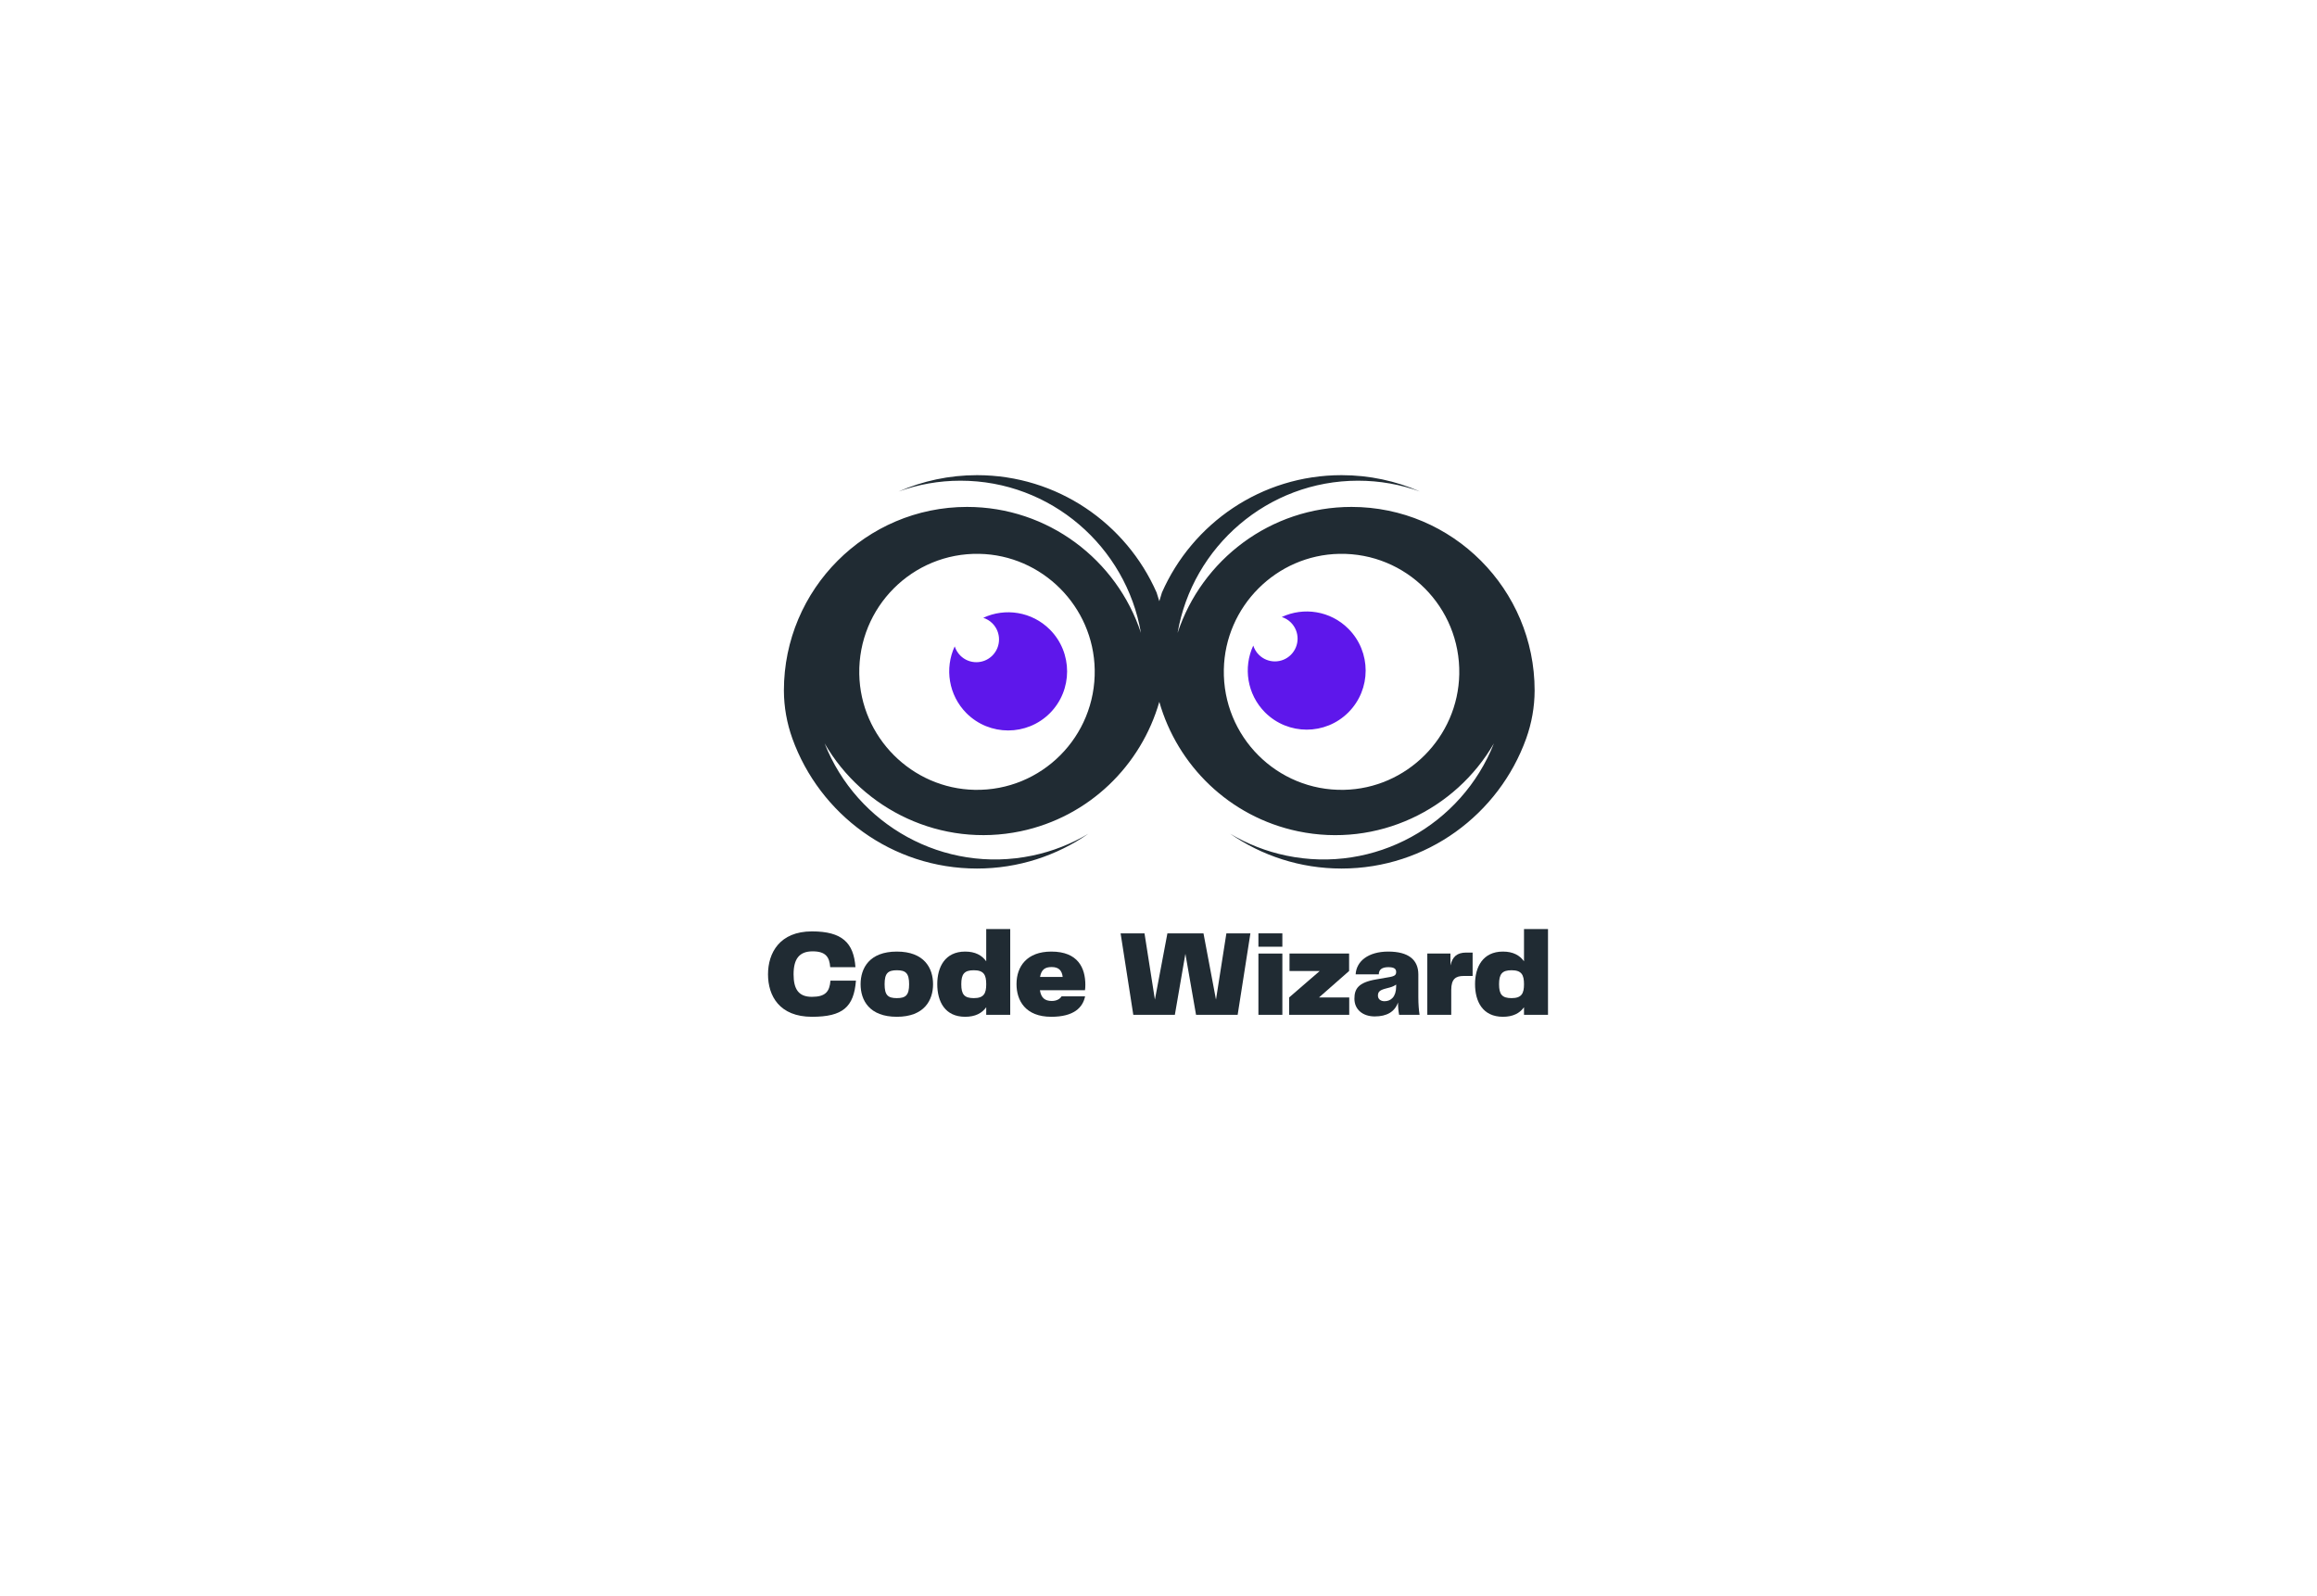 <?xml version="1.0" encoding="UTF-8"?>
<svg xmlns="http://www.w3.org/2000/svg" xmlns:xlink="http://www.w3.org/1999/xlink" width="147pt" height="101.25pt" viewBox="0 0 147 101.25" version="1.2">
<defs>
<g>
<symbol overflow="visible" id="glyph0-0">
<path style="stroke:none;" d="M 3.062 0.125 C 5.012 0.125 5.719 -0.488 5.852 -2.168 L 4.234 -2.168 C 4.18 -1.469 3.918 -1.141 3.055 -1.141 C 2.215 -1.141 1.895 -1.625 1.895 -2.57 C 1.895 -3.543 2.254 -4.027 3.102 -4.027 C 3.941 -4.027 4.172 -3.66 4.219 -3.023 L 5.82 -3.023 C 5.711 -4.57 4.973 -5.293 3.062 -5.293 C 1.004 -5.293 0.273 -3.918 0.273 -2.57 C 0.273 -1.195 1.004 0.125 3.062 0.125 Z M 3.062 0.125 "/>
</symbol>
<symbol overflow="visible" id="glyph0-1">
<path style="stroke:none;" d="M 2.52 0.125 C 4.266 0.125 4.816 -0.934 4.816 -1.941 C 4.816 -2.953 4.266 -4.012 2.52 -4.012 C 0.77 -4.012 0.219 -2.953 0.219 -1.941 C 0.219 -0.926 0.77 0.125 2.52 0.125 Z M 1.742 -1.941 C 1.742 -2.633 1.949 -2.828 2.52 -2.828 C 3.086 -2.828 3.297 -2.633 3.297 -1.941 C 3.297 -1.25 3.086 -1.059 2.52 -1.059 C 1.949 -1.059 1.742 -1.25 1.742 -1.941 Z M 1.742 -1.941 "/>
</symbol>
<symbol overflow="visible" id="glyph0-2">
<path style="stroke:none;" d="M 3.309 -5.441 L 3.309 -3.395 C 3.039 -3.777 2.609 -4.012 1.973 -4.012 C 0.684 -4.012 0.203 -3.016 0.203 -1.949 C 0.203 -0.848 0.684 0.125 1.973 0.125 C 2.609 0.125 3.039 -0.102 3.309 -0.48 L 3.309 0 L 4.832 0 L 4.832 -5.441 Z M 2.52 -1.059 C 1.918 -1.059 1.727 -1.297 1.727 -1.941 C 1.727 -2.586 1.918 -2.828 2.52 -2.828 C 3.156 -2.828 3.309 -2.535 3.309 -1.941 C 3.309 -1.352 3.156 -1.059 2.52 -1.059 Z M 2.52 -1.059 "/>
</symbol>
<symbol overflow="visible" id="glyph0-3">
<path style="stroke:none;" d="M 2.457 -0.879 C 2.027 -0.879 1.781 -1.066 1.703 -1.562 L 4.562 -1.562 C 4.578 -1.641 4.586 -1.766 4.586 -1.895 C 4.586 -2.969 4.125 -4.012 2.426 -4.012 C 0.879 -4.012 0.219 -3.07 0.219 -1.949 C 0.219 -0.91 0.777 0.125 2.426 0.125 C 3.855 0.125 4.422 -0.457 4.57 -1.172 L 3.078 -1.172 C 2.969 -0.996 2.75 -0.879 2.457 -0.879 Z M 2.449 -3.031 C 2.906 -3.031 3.102 -2.805 3.148 -2.402 L 1.711 -2.402 C 1.797 -2.867 2.02 -3.031 2.449 -3.031 Z M 2.449 -3.031 "/>
</symbol>
<symbol overflow="visible" id="glyph0-4">
<path style="stroke:none;" d=""/>
</symbol>
<symbol overflow="visible" id="glyph0-5">
<path style="stroke:none;" d="M 7.023 -5.168 L 6.363 -0.965 L 5.57 -5.168 L 3.281 -5.168 L 2.488 -0.965 L 1.828 -5.168 L 0.312 -5.168 L 1.117 0 L 3.754 0 L 4.422 -3.871 L 5.098 0 L 7.738 0 L 8.547 -5.168 Z M 7.023 -5.168 "/>
</symbol>
<symbol overflow="visible" id="glyph0-6">
<path style="stroke:none;" d="M 0.352 -4.32 L 1.871 -4.32 L 1.871 -5.168 L 0.352 -5.168 Z M 0.352 0 L 1.871 0 L 1.871 -3.887 L 0.352 -3.887 Z M 0.352 0 "/>
</symbol>
<symbol overflow="visible" id="glyph0-7">
<path style="stroke:none;" d="M 2.129 -1.102 L 4.039 -2.781 L 4.039 -3.887 L 0.258 -3.887 L 0.258 -2.781 L 2.176 -2.781 L 0.234 -1.102 L 0.234 0 L 4.047 0 L 4.047 -1.102 Z M 2.129 -1.102 "/>
</symbol>
<symbol overflow="visible" id="glyph0-8">
<path style="stroke:none;" d="M 1.539 0.102 C 2.309 0.102 2.812 -0.195 3.016 -0.785 C 3.016 -0.457 3.047 -0.203 3.086 0 L 4.383 0 C 4.336 -0.305 4.305 -0.684 4.305 -1.133 L 4.305 -2.559 C 4.305 -3.496 3.676 -4.012 2.395 -4.012 C 1.125 -4.012 0.371 -3.395 0.328 -2.566 L 1.797 -2.566 C 1.797 -2.859 1.988 -3.023 2.402 -3.023 C 2.773 -3.023 2.898 -2.914 2.898 -2.719 C 2.898 -2.543 2.828 -2.457 2.48 -2.395 L 1.625 -2.246 C 0.488 -2.051 0.25 -1.641 0.25 -1.02 C 0.25 -0.344 0.77 0.102 1.539 0.102 Z M 2.16 -0.863 C 1.934 -0.863 1.742 -0.98 1.742 -1.219 C 1.742 -1.453 1.855 -1.562 2.199 -1.656 L 2.316 -1.688 C 2.566 -1.75 2.711 -1.789 2.898 -1.918 L 2.898 -1.805 C 2.898 -1.133 2.559 -0.863 2.16 -0.863 Z M 2.16 -0.863 "/>
</symbol>
<symbol overflow="visible" id="glyph0-9">
<path style="stroke:none;" d="M 2.828 -3.949 C 2.23 -3.949 1.949 -3.684 1.82 -3.133 L 1.82 -3.887 L 0.352 -3.887 L 0.352 0 L 1.871 0 L 1.871 -1.578 C 1.871 -2.27 2.152 -2.465 2.656 -2.465 L 3.227 -2.465 L 3.227 -3.949 Z M 2.828 -3.949 "/>
</symbol>
</g>
<clipPath id="clip1">
  <path d="M 49.727 30.164 L 97.371 30.164 L 97.371 55.457 L 49.727 55.457 Z M 49.727 30.164 "/>
</clipPath>
</defs>
<g id="surface1">
<g clip-path="url(#clip1)" clip-rule="nonzero">
<path style=" stroke:none;fill-rule:nonzero;fill:rgb(12.549%,16.859%,20%);fill-opacity:1;" d="M 85.746 32.16 C 80.609 32.16 76.242 35.516 74.711 40.156 C 75.652 34.676 80.43 30.496 86.16 30.496 C 87.539 30.496 88.863 30.738 90.094 31.184 C 88.566 30.516 86.887 30.145 85.113 30.145 C 80.027 30.145 75.652 33.203 73.719 37.59 C 73.66 37.773 73.602 37.957 73.551 38.141 C 73.496 37.957 73.441 37.773 73.379 37.59 C 71.449 33.203 67.074 30.145 61.984 30.145 C 60.215 30.145 58.531 30.516 57.008 31.184 C 58.234 30.738 59.559 30.496 60.941 30.496 C 66.672 30.496 71.445 34.68 72.387 40.156 C 70.859 35.516 66.492 32.16 61.355 32.16 C 54.949 32.16 49.734 37.383 49.734 43.805 C 49.734 43.812 49.734 43.816 49.734 43.82 C 49.738 44.855 49.922 45.879 50.27 46.852 C 52 51.66 56.59 55.102 61.984 55.102 C 64.609 55.102 67.043 54.285 69.051 52.895 C 67.977 53.535 66.781 54.012 65.492 54.281 C 59.879 55.453 54.355 52.336 52.316 47.16 C 54.762 51.391 59.719 53.785 64.746 52.738 C 69.113 51.824 72.398 48.551 73.551 44.527 C 74.699 48.551 77.984 51.824 82.352 52.738 C 87.379 53.789 92.34 51.391 94.781 47.16 C 92.742 52.336 87.219 55.453 81.605 54.281 C 80.316 54.012 79.121 53.535 78.047 52.895 C 80.055 54.285 82.488 55.102 85.113 55.102 C 90.508 55.102 95.102 51.66 96.828 46.852 C 97.176 45.879 97.359 44.855 97.363 43.82 C 97.363 43.816 97.363 43.809 97.363 43.805 C 97.363 37.383 92.152 32.16 85.746 32.16 Z M 84.973 35.137 C 89.211 35.059 92.66 38.516 92.582 42.766 C 92.508 46.766 89.25 50.035 85.258 50.109 C 81.02 50.188 77.566 46.727 77.645 42.48 C 77.719 38.477 80.977 35.211 84.973 35.137 Z M 69.453 42.48 C 69.531 46.727 66.082 50.188 61.844 50.109 C 57.852 50.035 54.59 46.766 54.516 42.766 C 54.438 38.52 57.891 35.059 62.125 35.137 C 66.121 35.211 69.379 38.477 69.453 42.48 Z M 69.453 42.48 "/>
</g>
<path style=" stroke:none;fill-rule:nonzero;fill:rgb(36.859%,9.019%,92.159%);fill-opacity:1;" d="M 81.32 39.145 C 82.707 38.496 84.406 38.746 85.547 39.891 C 87.008 41.355 87.008 43.73 85.547 45.195 C 84.09 46.656 81.719 46.656 80.258 45.195 C 79.117 44.047 78.867 42.344 79.512 40.957 C 79.582 41.168 79.695 41.371 79.867 41.539 C 80.43 42.102 81.34 42.102 81.902 41.539 C 82.465 40.973 82.465 40.062 81.902 39.496 C 81.734 39.328 81.535 39.211 81.32 39.145 Z M 62.961 39.547 C 63.523 40.109 63.523 41.023 62.961 41.59 C 62.398 42.152 61.488 42.152 60.926 41.59 C 60.758 41.422 60.641 41.219 60.57 41.008 C 59.926 42.395 60.176 44.098 61.316 45.246 C 62.777 46.707 65.148 46.707 66.609 45.246 C 68.066 43.781 68.066 41.406 66.609 39.941 C 65.465 38.797 63.766 38.547 62.383 39.195 C 62.594 39.262 62.793 39.379 62.961 39.547 Z M 62.961 39.547 "/>
<g style="fill:rgb(12.549%,16.859%,20%);fill-opacity:1;">
  <use xlink:href="#glyph0-0" x="48.453" y="64.382"/>
</g>
<g style="fill:rgb(12.549%,16.859%,20%);fill-opacity:1;">
  <use xlink:href="#glyph0-1" x="54.381" y="64.382"/>
</g>
<g style="fill:rgb(12.549%,16.859%,20%);fill-opacity:1;">
  <use xlink:href="#glyph0-2" x="59.261" y="64.382"/>
</g>
<g style="fill:rgb(12.549%,16.859%,20%);fill-opacity:1;">
  <use xlink:href="#glyph0-3" x="64.273" y="64.382"/>
</g>
<g style="fill:rgb(12.549%,16.859%,20%);fill-opacity:1;">
  <use xlink:href="#glyph0-4" x="68.92" y="64.382"/>
</g>
<g style="fill:rgb(12.549%,16.859%,20%);fill-opacity:1;">
  <use xlink:href="#glyph0-5" x="70.784" y="64.382"/>
</g>
<g style="fill:rgb(12.549%,16.859%,20%);fill-opacity:1;">
  <use xlink:href="#glyph0-6" x="79.487" y="64.382"/>
</g>
<g style="fill:rgb(12.549%,16.859%,20%);fill-opacity:1;">
  <use xlink:href="#glyph0-7" x="81.554" y="64.382"/>
</g>
<g style="fill:rgb(12.549%,16.859%,20%);fill-opacity:1;">
  <use xlink:href="#glyph0-8" x="85.68" y="64.382"/>
</g>
<g style="fill:rgb(12.549%,16.859%,20%);fill-opacity:1;">
  <use xlink:href="#glyph0-9" x="90.202" y="64.382"/>
</g>
<g style="fill:rgb(12.549%,16.859%,20%);fill-opacity:1;">
  <use xlink:href="#glyph0-2" x="93.38" y="64.382"/>
</g>
</g>
</svg>
